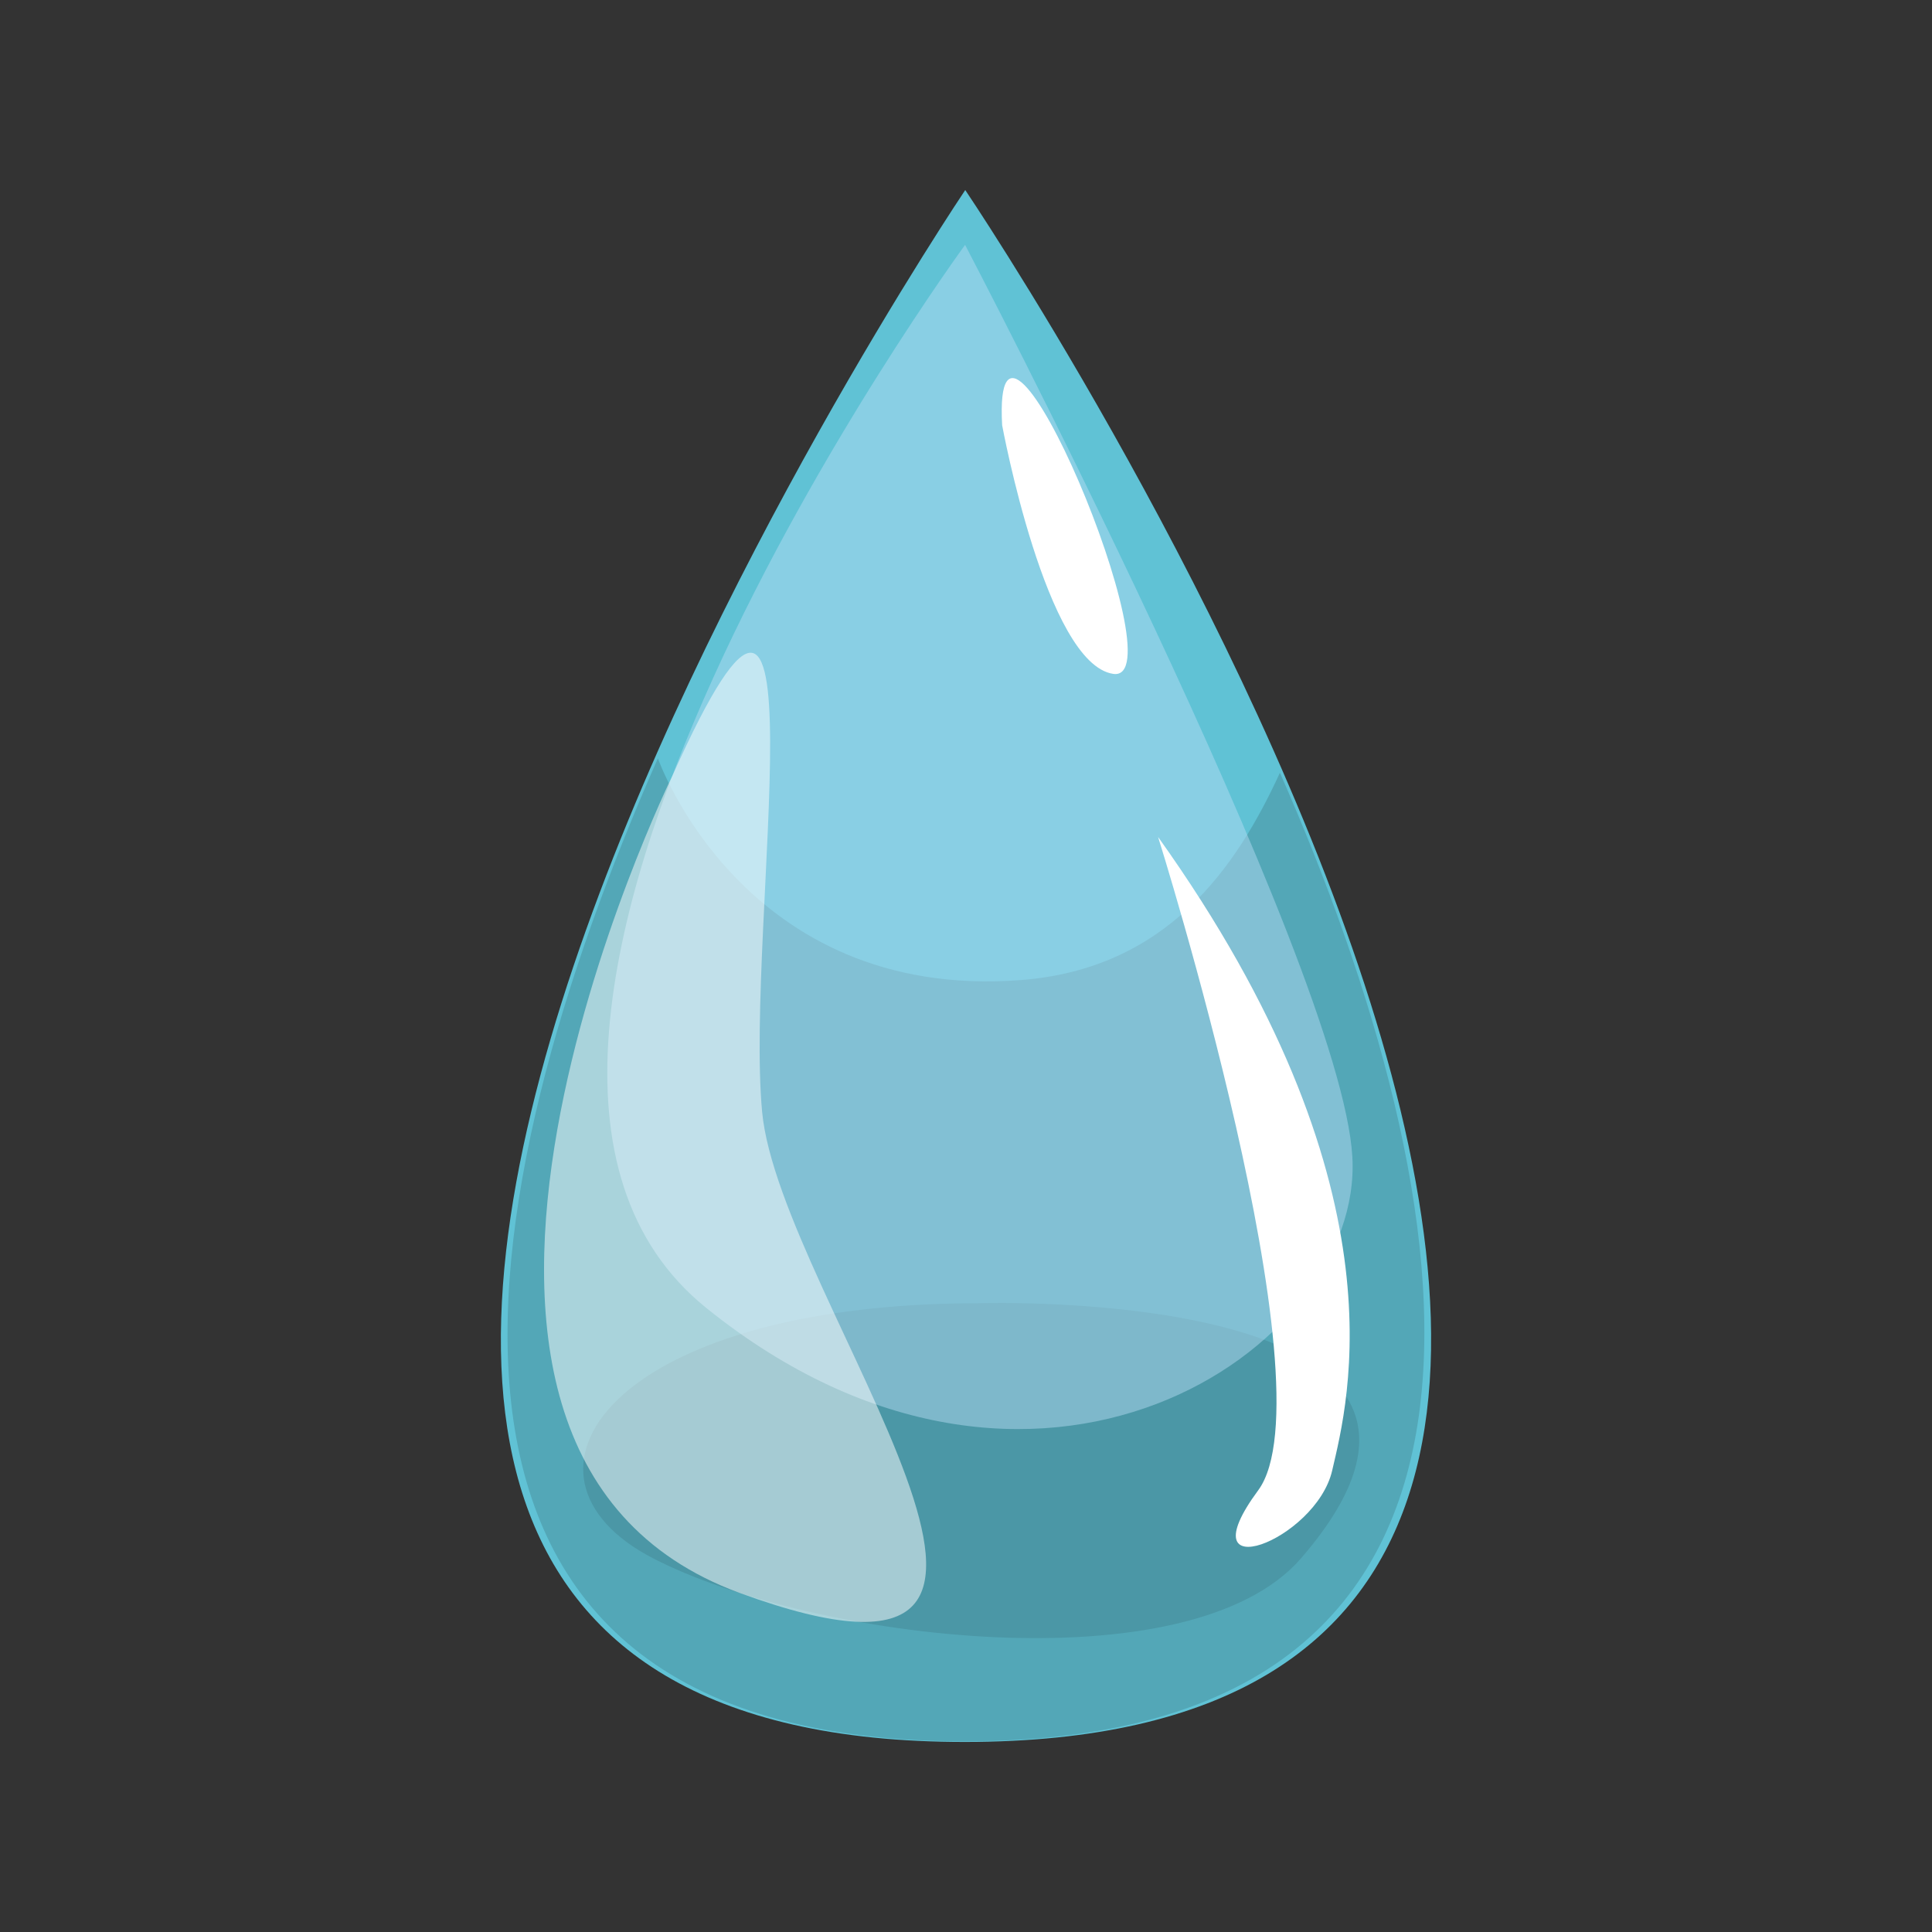 <?xml version="1.0" encoding="utf-8"?>
<!-- Generator: Adobe Illustrator 15.1.0, SVG Export Plug-In . SVG Version: 6.00 Build 0)  -->
<!DOCTYPE svg PUBLIC "-//W3C//DTD SVG 1.1//EN" "http://www.w3.org/Graphics/SVG/1.1/DTD/svg11.dtd">
<svg version="1.1" id="Layer_1" xmlns="http://www.w3.org/2000/svg" xmlns:xlink="http://www.w3.org/1999/xlink" x="0px" y="0px"
	 width="100px" height="100px" viewBox="0 0 100 100" enable-background="new 0 0 100 100" xml:space="preserve">
<rect x="0" y="0" width="100" height="100" fill="#333333" stroke="none"/>
<g>
	<path fill="#60C2D5" d="M49.961,9.836c0,0-54.081,80.366,0,80.327C104.218,90.124,49.961,9.836,49.961,9.836z"/>
	<path fill="#53A7B7" d="M52.83,50.728c-14.375,1.096-18.778-11.477-18.778-11.477l0,0c-9.826,22.294-15.585,50.901,15.909,50.878
		c31.246-0.022,25.931-28.187,16.288-50.133C64.021,44.853,60.437,50.148,52.83,50.728z"/>
	<path fill="#4B97A6" d="M50.723,67.454c-19.289,0-25.138,8.958-16.923,13.202c8.216,4.244,27.793,6.649,33.543,0
		C79.54,66.553,50.723,67.454,50.723,67.454z"/>
	<path opacity="0.46" fill="#BADEF5" enable-background="new    " d="M49.953,12.675c0,0-30.311,41.418-13.376,55.041
		c16.934,13.621,34.004,2.201,33.42-7.844C69.414,49.829,49.953,12.675,49.953,12.675z"/>
	<path fill="#FFFFFF" d="M51.871,22.009c0,0,2.278,12.357,5.751,12.871C61.096,35.394,51.324,12.151,51.871,22.009z"/>
	<path fill="#FFFFFF" d="M59.943,43.322c0,0,9.01,28.637,5.181,33.816c-3.828,5.182,2.987,2.613,3.829-1.022
		C69.797,72.479,72.782,61.311,59.943,43.322z"/>
	<path opacity="0.5" fill="#FFFFFF" enable-background="new    " d="M34.805,40.148c0,0-17.054,34.774,3.479,42.302
		c20.532,7.528,2.064-15.222,1.163-24.907C38.545,47.858,43.002,21.852,34.805,40.148z"/>
</g>
</svg>
